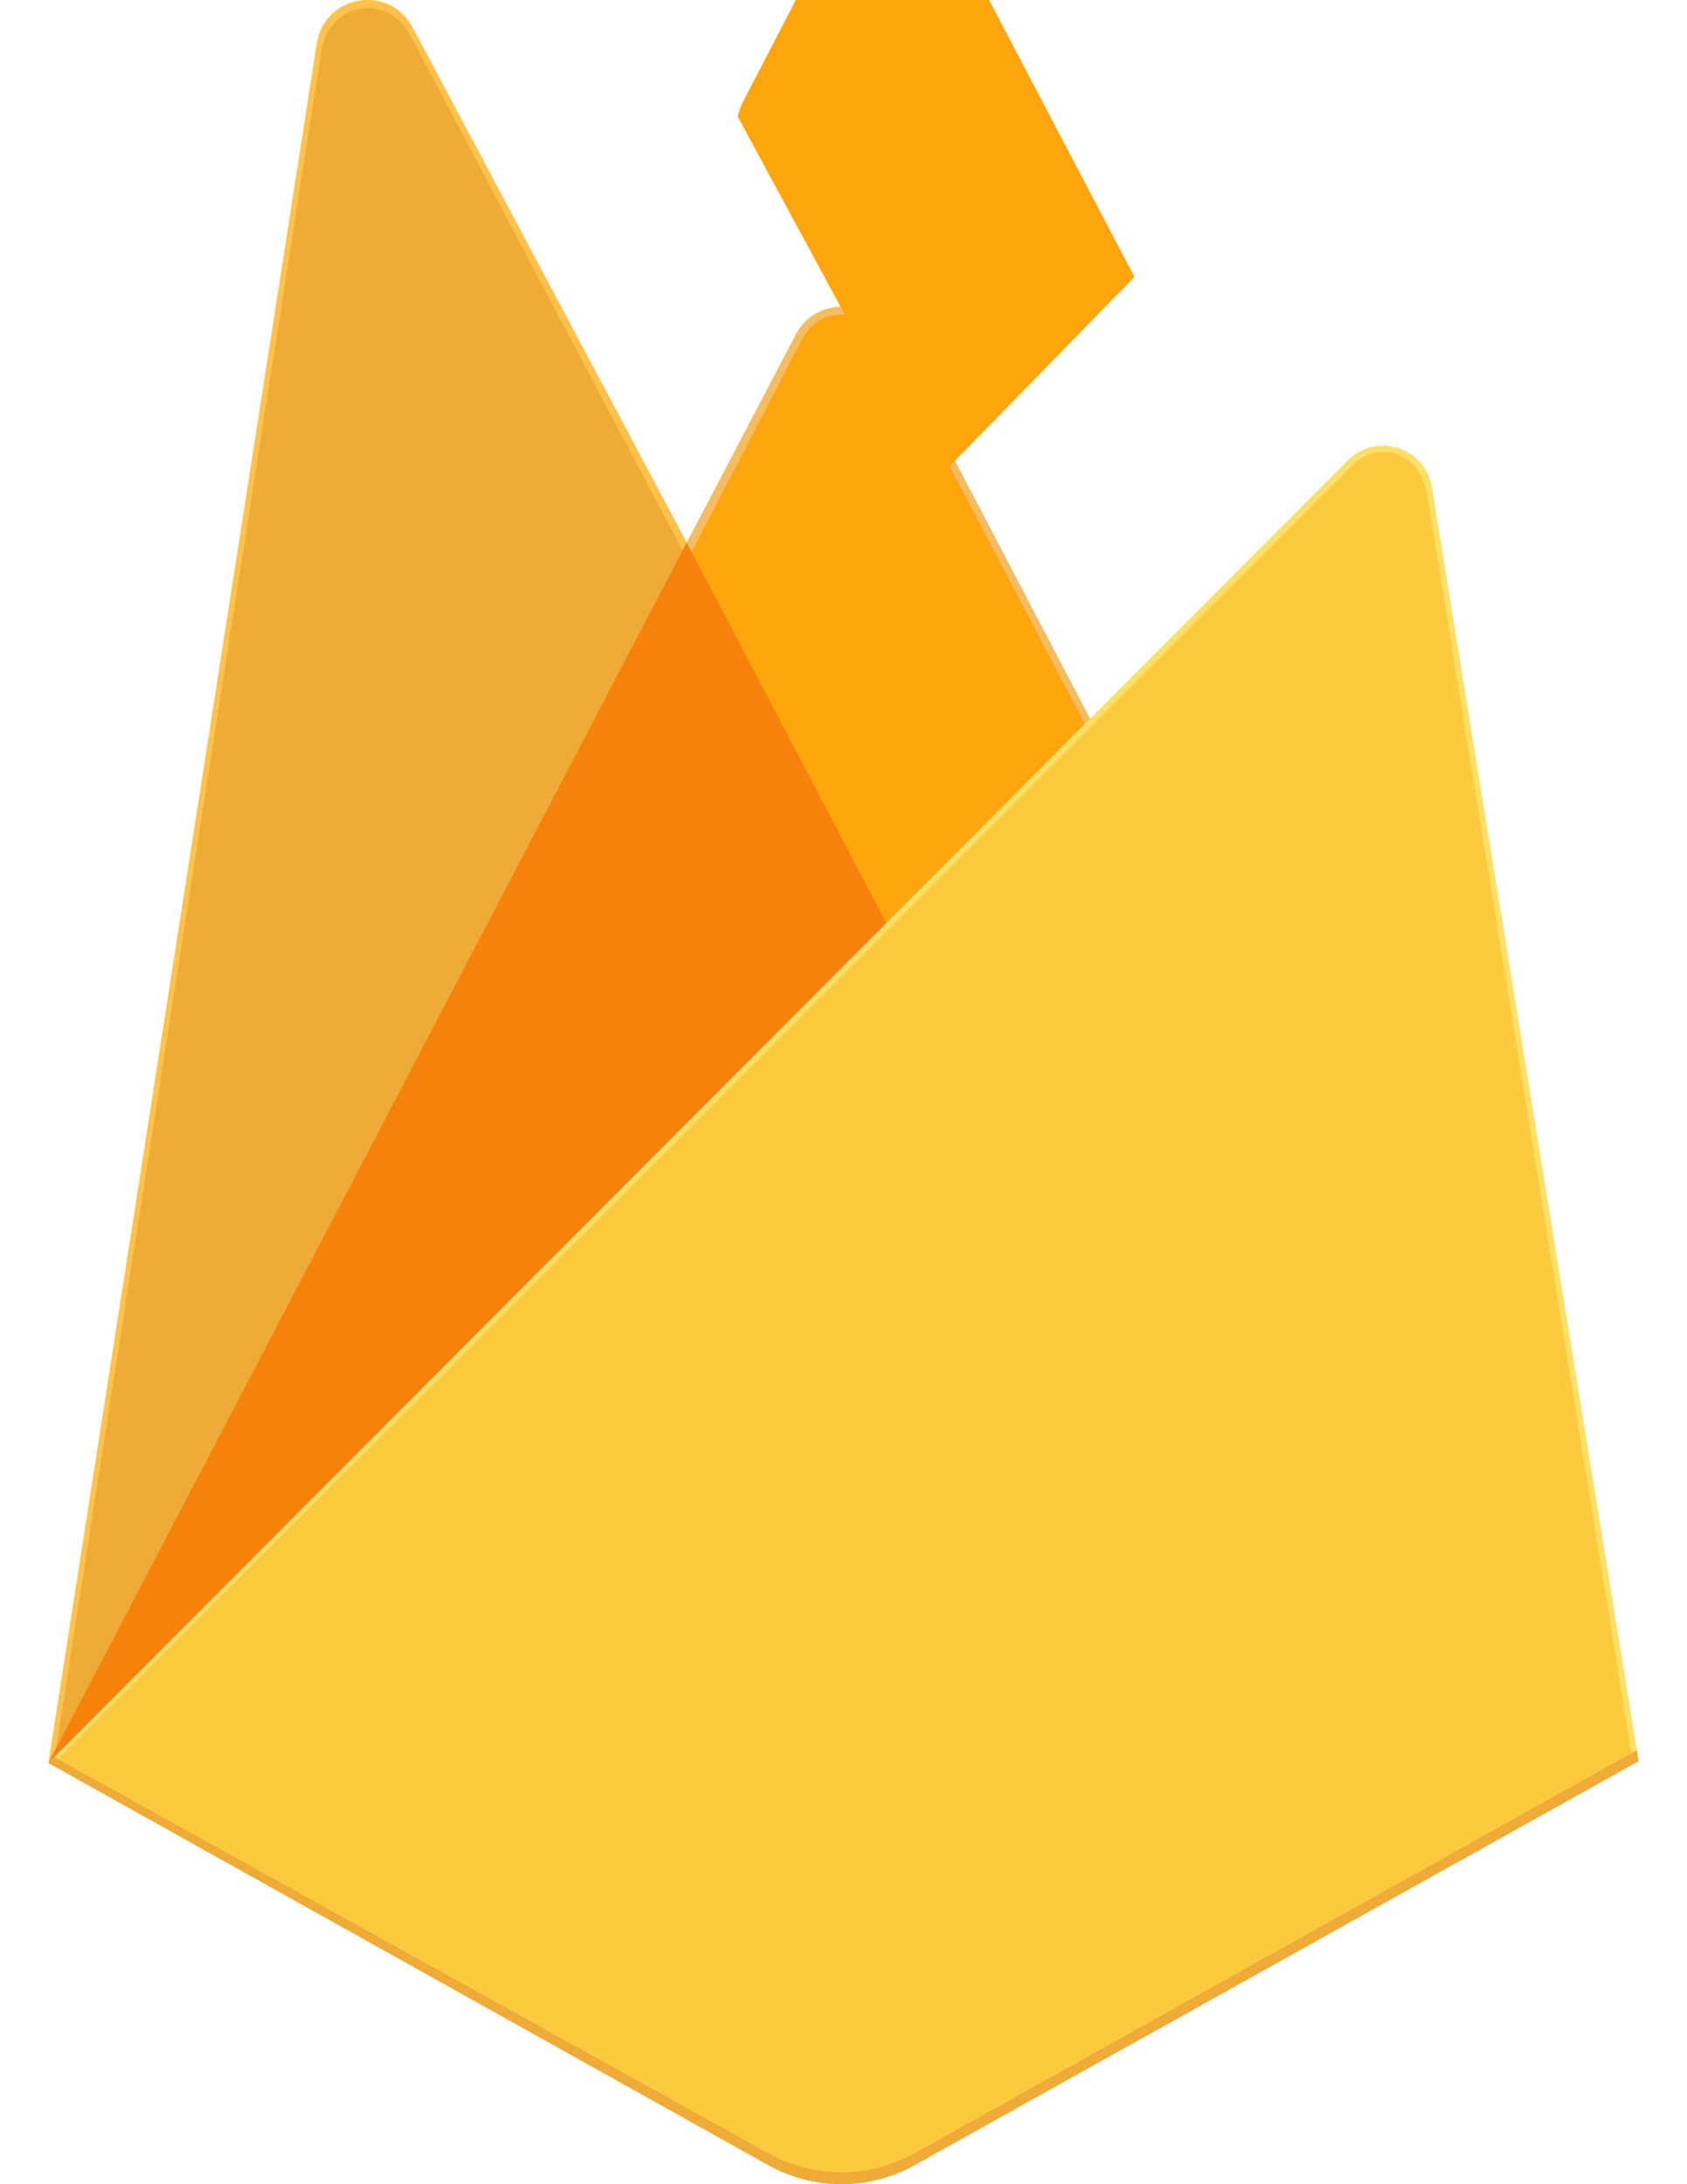 <svg width="34" height="44" viewBox="0 0 34 44" fill="none" xmlns="http://www.w3.org/2000/svg">
<path d="M0.975 35.515L1.241 35.142L13.841 11.233L13.868 10.98L8.314 0.547C7.848 -0.327 6.538 -0.106 6.385 0.872L0.975 35.515Z" fill="#FFC24A"/>
<path d="M1.132 35.231L1.333 34.838L13.802 11.18L8.261 0.704C7.801 -0.161 6.631 0.059 6.48 1.027L1.132 35.231Z" fill="#FFA712"/>
<g filter="url(#filter0_i_978_2268)">
<path d="M1.132 35.231L1.333 34.838L13.802 11.18L8.261 0.704C7.801 -0.161 6.631 0.059 6.48 1.027L1.132 35.231Z" fill="#EEAB37"/>
</g>
<path d="M17.917 18.872L22.053 14.636L17.916 6.739C17.523 5.991 16.427 5.989 16.038 6.739L13.828 10.954V11.313L17.917 18.872Z" fill="#F4BD62"/>
<path d="M17.844 18.696L21.864 14.578L17.844 6.922C17.462 6.195 16.534 6.119 16.157 6.848L13.935 11.128L13.868 11.347L17.844 18.696Z" fill="#FFA50E"/>
<g filter="url(#filter1_i_978_2268)">
<path d="M17.844 18.696L21.864 14.578L17.844 6.922C17.462 6.195 16.534 6.119 16.157 6.848L13.935 11.128L13.868 11.347L17.844 18.696Z" fill="#FFA50E"/>
</g>
<path d="M0.975 35.515L1.095 35.394L1.534 35.216L17.658 19.152L17.862 18.596L13.84 10.931L0.975 35.515Z" fill="#F6820C"/>
<path d="M18.434 43.617L33.026 35.478L28.859 9.815C28.729 9.012 27.744 8.695 27.169 9.27L0.975 35.515L15.483 43.616C16.4 44.128 17.517 44.128 18.434 43.617Z" fill="#FDE068"/>
<path d="M32.895 35.41L28.76 9.941C28.631 9.145 27.812 8.815 27.241 9.386L1.137 35.465L15.486 43.486C16.396 43.994 17.504 43.994 18.414 43.486L32.895 35.41Z" fill="#FCCA3F"/>
<path d="M18.434 43.376C17.517 43.888 16.4 43.888 15.483 43.376L1.091 35.392L0.975 35.515L15.483 43.615C16.4 44.127 17.517 44.128 18.434 43.616L33.026 35.478L32.99 35.258L18.434 43.376Z" fill="#EEAB37"/>
<defs>
<filter id="filter0_i_978_2268" x="1.132" y="0.163" width="12.67" height="35.068" filterUnits="userSpaceOnUse" color-interpolation-filters="sRGB">
<feFlood flood-opacity="0" result="BackgroundImageFix"/>
<feBlend mode="normal" in="SourceGraphic" in2="BackgroundImageFix" result="shape"/>
<feColorMatrix in="SourceAlpha" type="matrix" values="0 0 0 0 0 0 0 0 0 0 0 0 0 0 0 0 0 0 127 0" result="hardAlpha"/>
<feOffset/>
<feGaussianBlur stdDeviation="17.5"/>
<feComposite in2="hardAlpha" operator="arithmetic" k2="-1" k3="1"/>
<feColorMatrix type="matrix" values="0 0 0 0 0 0 0 0 0 0 0 0 0 0 0 0 0 0 0.06 0"/>
<feBlend mode="normal" in2="shape" result="effect1_innerShadow_978_2268"/>
</filter>
<filter id="filter1_i_978_2268" x="13.868" y="-0.662" width="8.996" height="19.358" filterUnits="userSpaceOnUse" color-interpolation-filters="sRGB">
<feFlood flood-opacity="0" result="BackgroundImageFix"/>
<feBlend mode="normal" in="SourceGraphic" in2="BackgroundImageFix" result="shape"/>
<feColorMatrix in="SourceAlpha" type="matrix" values="0 0 0 0 0 0 0 0 0 0 0 0 0 0 0 0 0 0 127 0" result="hardAlpha"/>
<feOffset dx="1" dy="-9"/>
<feGaussianBlur stdDeviation="3.5"/>
<feComposite in2="hardAlpha" operator="arithmetic" k2="-1" k3="1"/>
<feColorMatrix type="matrix" values="0 0 0 0 0 0 0 0 0 0 0 0 0 0 0 0 0 0 0.09 0"/>
<feBlend mode="normal" in2="shape" result="effect1_innerShadow_978_2268"/>
</filter>
</defs>
</svg>
